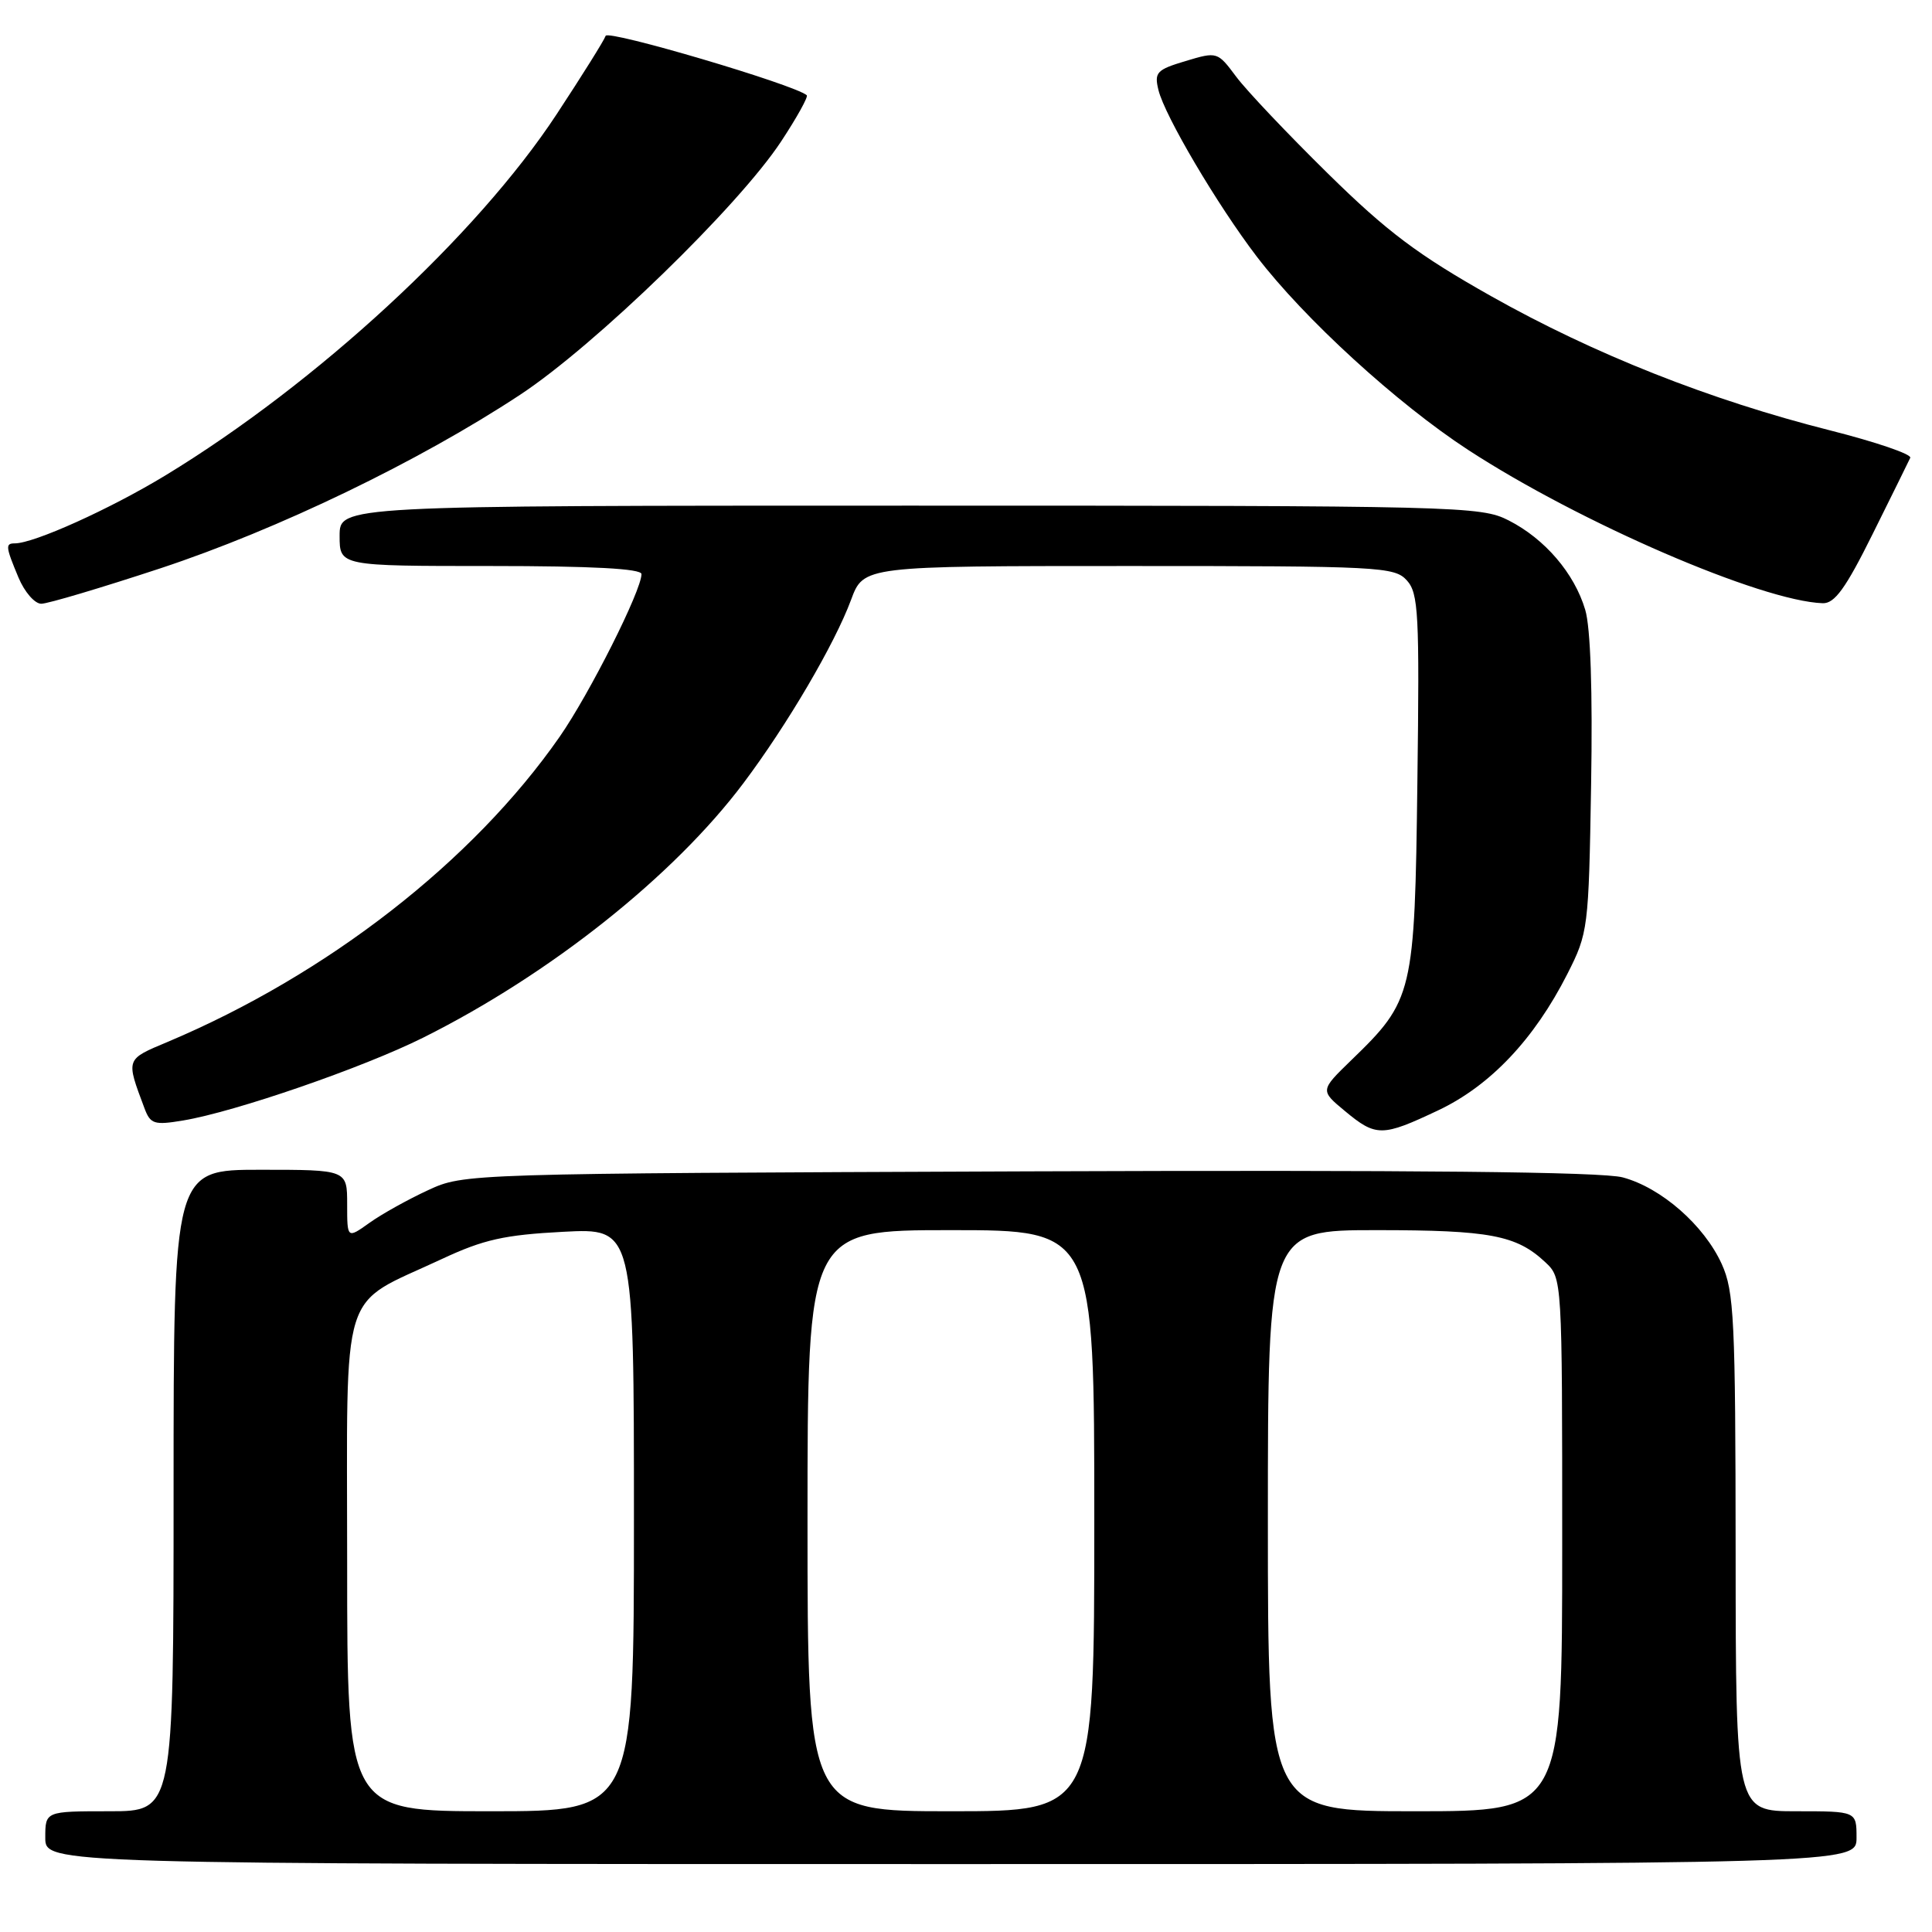 <?xml version="1.0" encoding="UTF-8" standalone="no"?>
<!DOCTYPE svg PUBLIC "-//W3C//DTD SVG 1.1//EN" "http://www.w3.org/Graphics/SVG/1.1/DTD/svg11.dtd" >
<svg xmlns="http://www.w3.org/2000/svg" xmlns:xlink="http://www.w3.org/1999/xlink" version="1.1" viewBox="0 0 256 256">
 <g >
 <path fill="currentColor"
d=" M 246.00 243.50 C 246.00 240.00 246.00 240.00 238.00 240.00 C 230.00 240.00 230.00 240.00 229.98 205.75 C 229.96 174.78 229.78 171.12 228.14 167.49 C 225.80 162.35 220.13 157.38 215.02 156.01 C 212.28 155.27 187.44 155.02 136.26 155.21 C 61.50 155.50 61.50 155.50 56.71 157.71 C 54.07 158.93 50.58 160.87 48.96 162.03 C 46.00 164.14 46.00 164.14 46.00 159.57 C 46.00 155.00 46.00 155.00 34.50 155.00 C 23.00 155.00 23.00 155.00 23.00 197.50 C 23.00 240.00 23.00 240.00 14.50 240.00 C 6.00 240.00 6.00 240.00 6.00 243.50 C 6.00 247.00 6.00 247.00 126.00 247.00 C 246.00 247.00 246.00 247.00 246.00 243.50 Z  M 190.56 147.13 C 197.46 143.87 203.29 137.71 207.68 129.06 C 210.44 123.61 210.51 123.10 210.83 104.00 C 211.04 91.65 210.76 83.14 210.05 80.80 C 208.61 75.96 204.70 71.40 199.91 68.96 C 196.21 67.07 193.54 67.00 120.54 67.00 C 45.00 67.00 45.00 67.00 45.00 71.00 C 45.00 75.00 45.00 75.00 65.00 75.00 C 78.49 75.00 85.00 75.35 85.00 76.07 C 85.00 78.25 78.11 91.94 74.16 97.62 C 62.67 114.13 43.40 129.12 22.23 138.05 C 16.61 140.41 16.67 140.24 19.14 146.84 C 19.93 148.95 20.42 149.11 24.26 148.47 C 31.13 147.33 48.09 141.48 56.08 137.49 C 72.89 129.09 89.26 116.09 98.51 103.77 C 104.29 96.08 110.60 85.34 112.77 79.48 C 114.43 75.00 114.43 75.00 149.56 75.00 C 182.80 75.00 184.78 75.10 186.41 76.90 C 187.96 78.61 188.10 81.28 187.81 103.65 C 187.46 131.72 187.27 132.54 179.04 140.49 C 174.92 144.49 174.92 144.49 178.21 147.22 C 182.34 150.65 183.14 150.64 190.56 147.13 Z  M 21.27 75.30 C 36.84 70.15 55.50 61.15 68.90 52.32 C 78.85 45.77 97.87 27.31 103.51 18.73 C 105.60 15.56 107.12 12.81 106.90 12.62 C 105.27 11.21 80.53 3.90 80.25 4.75 C 80.06 5.33 77.13 10.01 73.75 15.15 C 63.17 31.24 41.95 50.82 21.91 63.00 C 14.58 67.45 4.50 72.00 1.96 72.00 C 0.69 72.00 0.74 72.44 2.45 76.53 C 3.25 78.44 4.60 80.00 5.47 80.00 C 6.33 80.00 13.44 77.88 21.27 75.30 Z  M 248.14 70.75 C 250.67 65.66 252.91 61.12 253.12 60.66 C 253.33 60.19 248.55 58.56 242.50 57.03 C 226.59 53.01 211.20 46.92 197.56 39.23 C 187.86 33.76 183.81 30.72 175.96 23.00 C 170.64 17.77 165.17 12.00 163.80 10.16 C 161.33 6.85 161.29 6.83 157.09 8.09 C 153.26 9.24 152.93 9.59 153.50 11.93 C 154.33 15.34 161.30 27.15 166.53 34.00 C 172.82 42.23 185.11 53.47 194.56 59.63 C 209.36 69.27 233.35 79.64 241.52 79.93 C 243.10 79.98 244.56 77.97 248.14 70.75 Z  M 46.00 207.07 C 46.00 169.50 44.83 173.25 58.54 166.83 C 64.08 164.24 66.82 163.63 74.61 163.22 C 84.00 162.73 84.00 162.73 84.00 201.36 C 84.00 240.00 84.00 240.00 65.00 240.00 C 46.00 240.00 46.00 240.00 46.00 207.07 Z  M 107.00 201.50 C 107.00 163.00 107.00 163.00 126.00 163.00 C 145.00 163.00 145.00 163.00 145.00 201.50 C 145.00 240.00 145.00 240.00 126.00 240.00 C 107.00 240.00 107.00 240.00 107.00 201.50 Z  M 168.00 201.50 C 168.00 163.00 168.00 163.00 182.43 163.00 C 197.40 163.00 200.94 163.67 204.75 167.24 C 207.00 169.35 207.00 169.35 207.00 204.67 C 207.00 240.00 207.00 240.00 187.50 240.00 C 168.00 240.00 168.00 240.00 168.00 201.50 Z "/>
</g>
</svg>